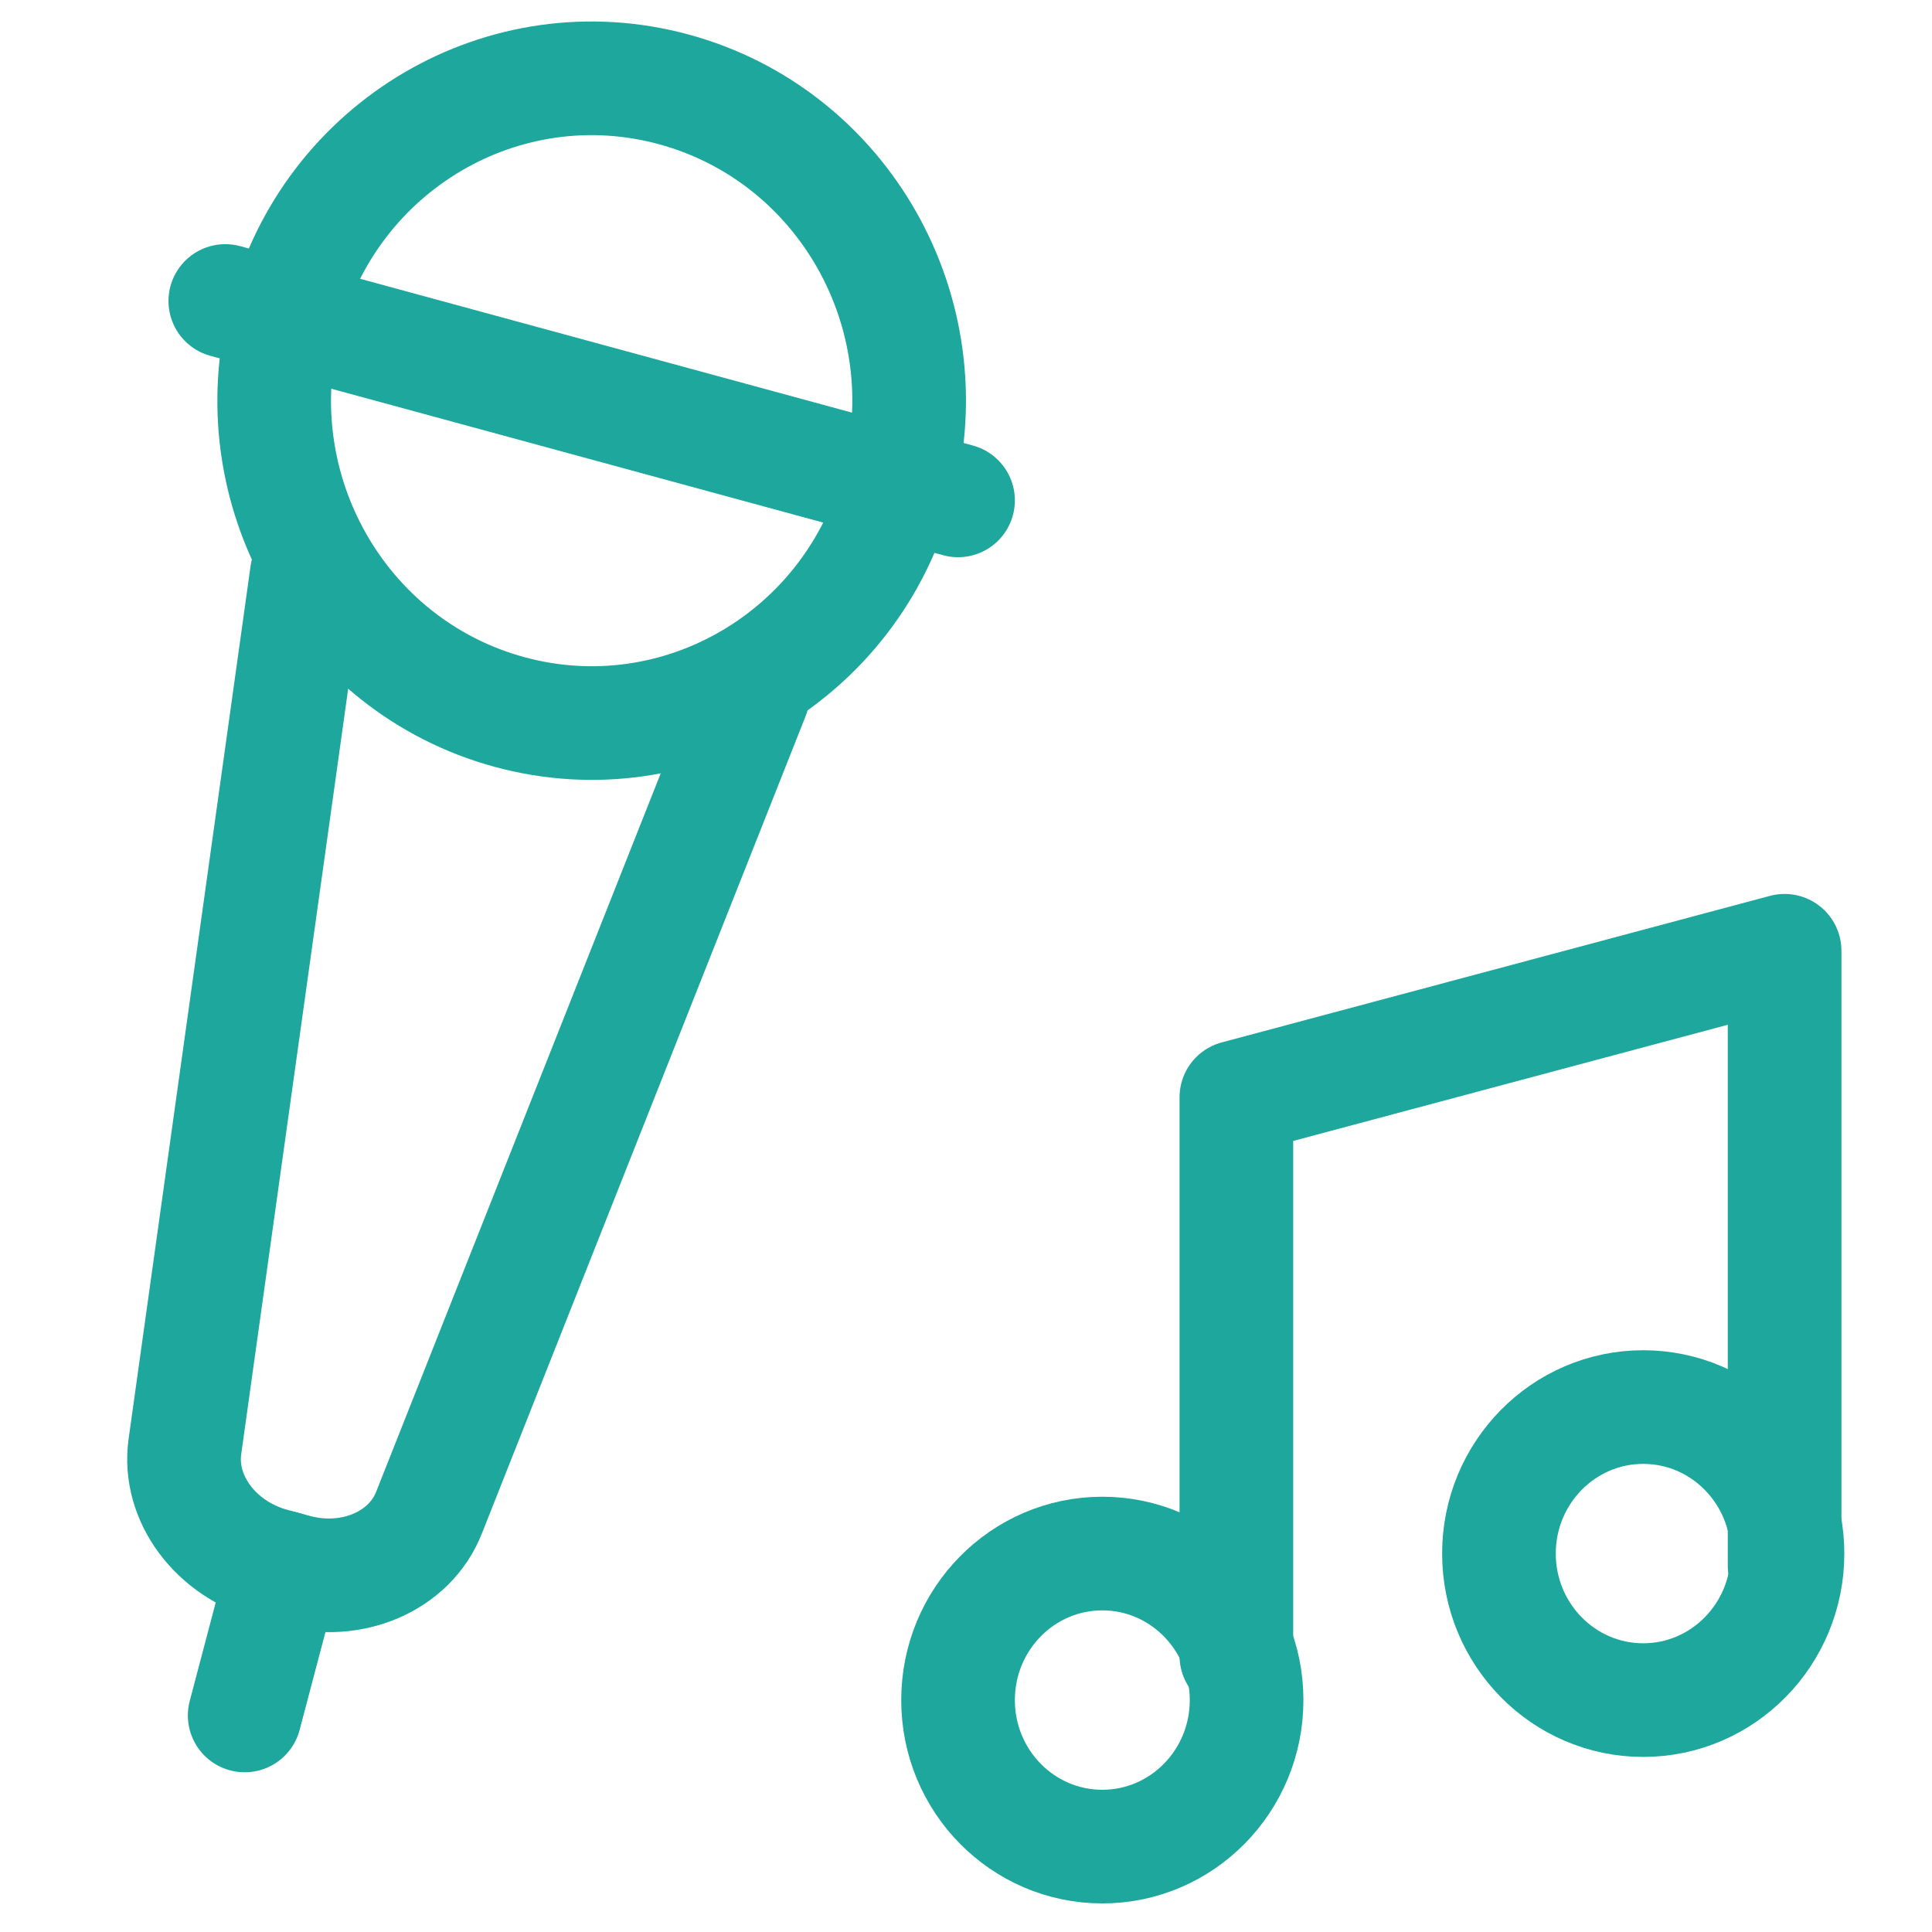 <svg width="34" height="34" viewBox="0 0 34 34" fill="none" xmlns="http://www.w3.org/2000/svg">
<path fill-rule="evenodd" clip-rule="evenodd" d="M28.918 29.919C30.32 29.919 31.457 28.764 31.457 27.34C31.457 25.917 30.32 24.762 28.918 24.762C27.516 24.762 26.379 25.917 26.379 27.34C26.379 28.764 27.516 29.919 28.918 29.919Z" stroke="#1EA79D" stroke-width="2" stroke-linecap="round" stroke-linejoin="round"/>
<path fill-rule="evenodd" clip-rule="evenodd" d="M19.399 32.497C20.801 32.497 21.938 31.343 21.938 29.919C21.938 28.495 20.801 27.34 19.399 27.34C17.996 27.34 16.86 28.495 16.86 29.919C16.86 31.343 17.996 32.497 19.399 32.497Z" stroke="#1EA79D" stroke-width="2" stroke-linecap="round" stroke-linejoin="round"/>
<path d="M31.406 27.561V16.732L21.758 19.311V29.139" stroke="#1EA79D" stroke-width="2" stroke-linecap="round" stroke-linejoin="round"/>
<path fill-rule="evenodd" clip-rule="evenodd" d="M8.966 12.53C11.946 13.341 15.009 11.545 15.808 8.519C16.606 5.494 14.838 2.383 11.858 1.573C8.878 0.762 5.815 2.558 5.017 5.583C4.218 8.609 5.987 11.719 8.966 12.53Z" stroke="#1EA79D" stroke-width="2" stroke-linecap="round" stroke-linejoin="round"/>
<path d="M13.248 12.234L7.548 26.625C7.211 27.477 6.192 27.916 5.188 27.642L4.797 27.536C3.793 27.263 3.127 26.366 3.254 25.458L5.4 10.1" stroke="#1EA79D" stroke-width="2" stroke-linecap="round" stroke-linejoin="round"/>
<path d="M4.992 27.589L4.306 30.189" stroke="#1EA79D" stroke-width="2" stroke-linecap="round" stroke-linejoin="round"/>
<path d="M3.965 5.297L16.86 8.806" stroke="#1EA79D" stroke-width="2" stroke-linecap="round" stroke-linejoin="round"/>
</svg>
